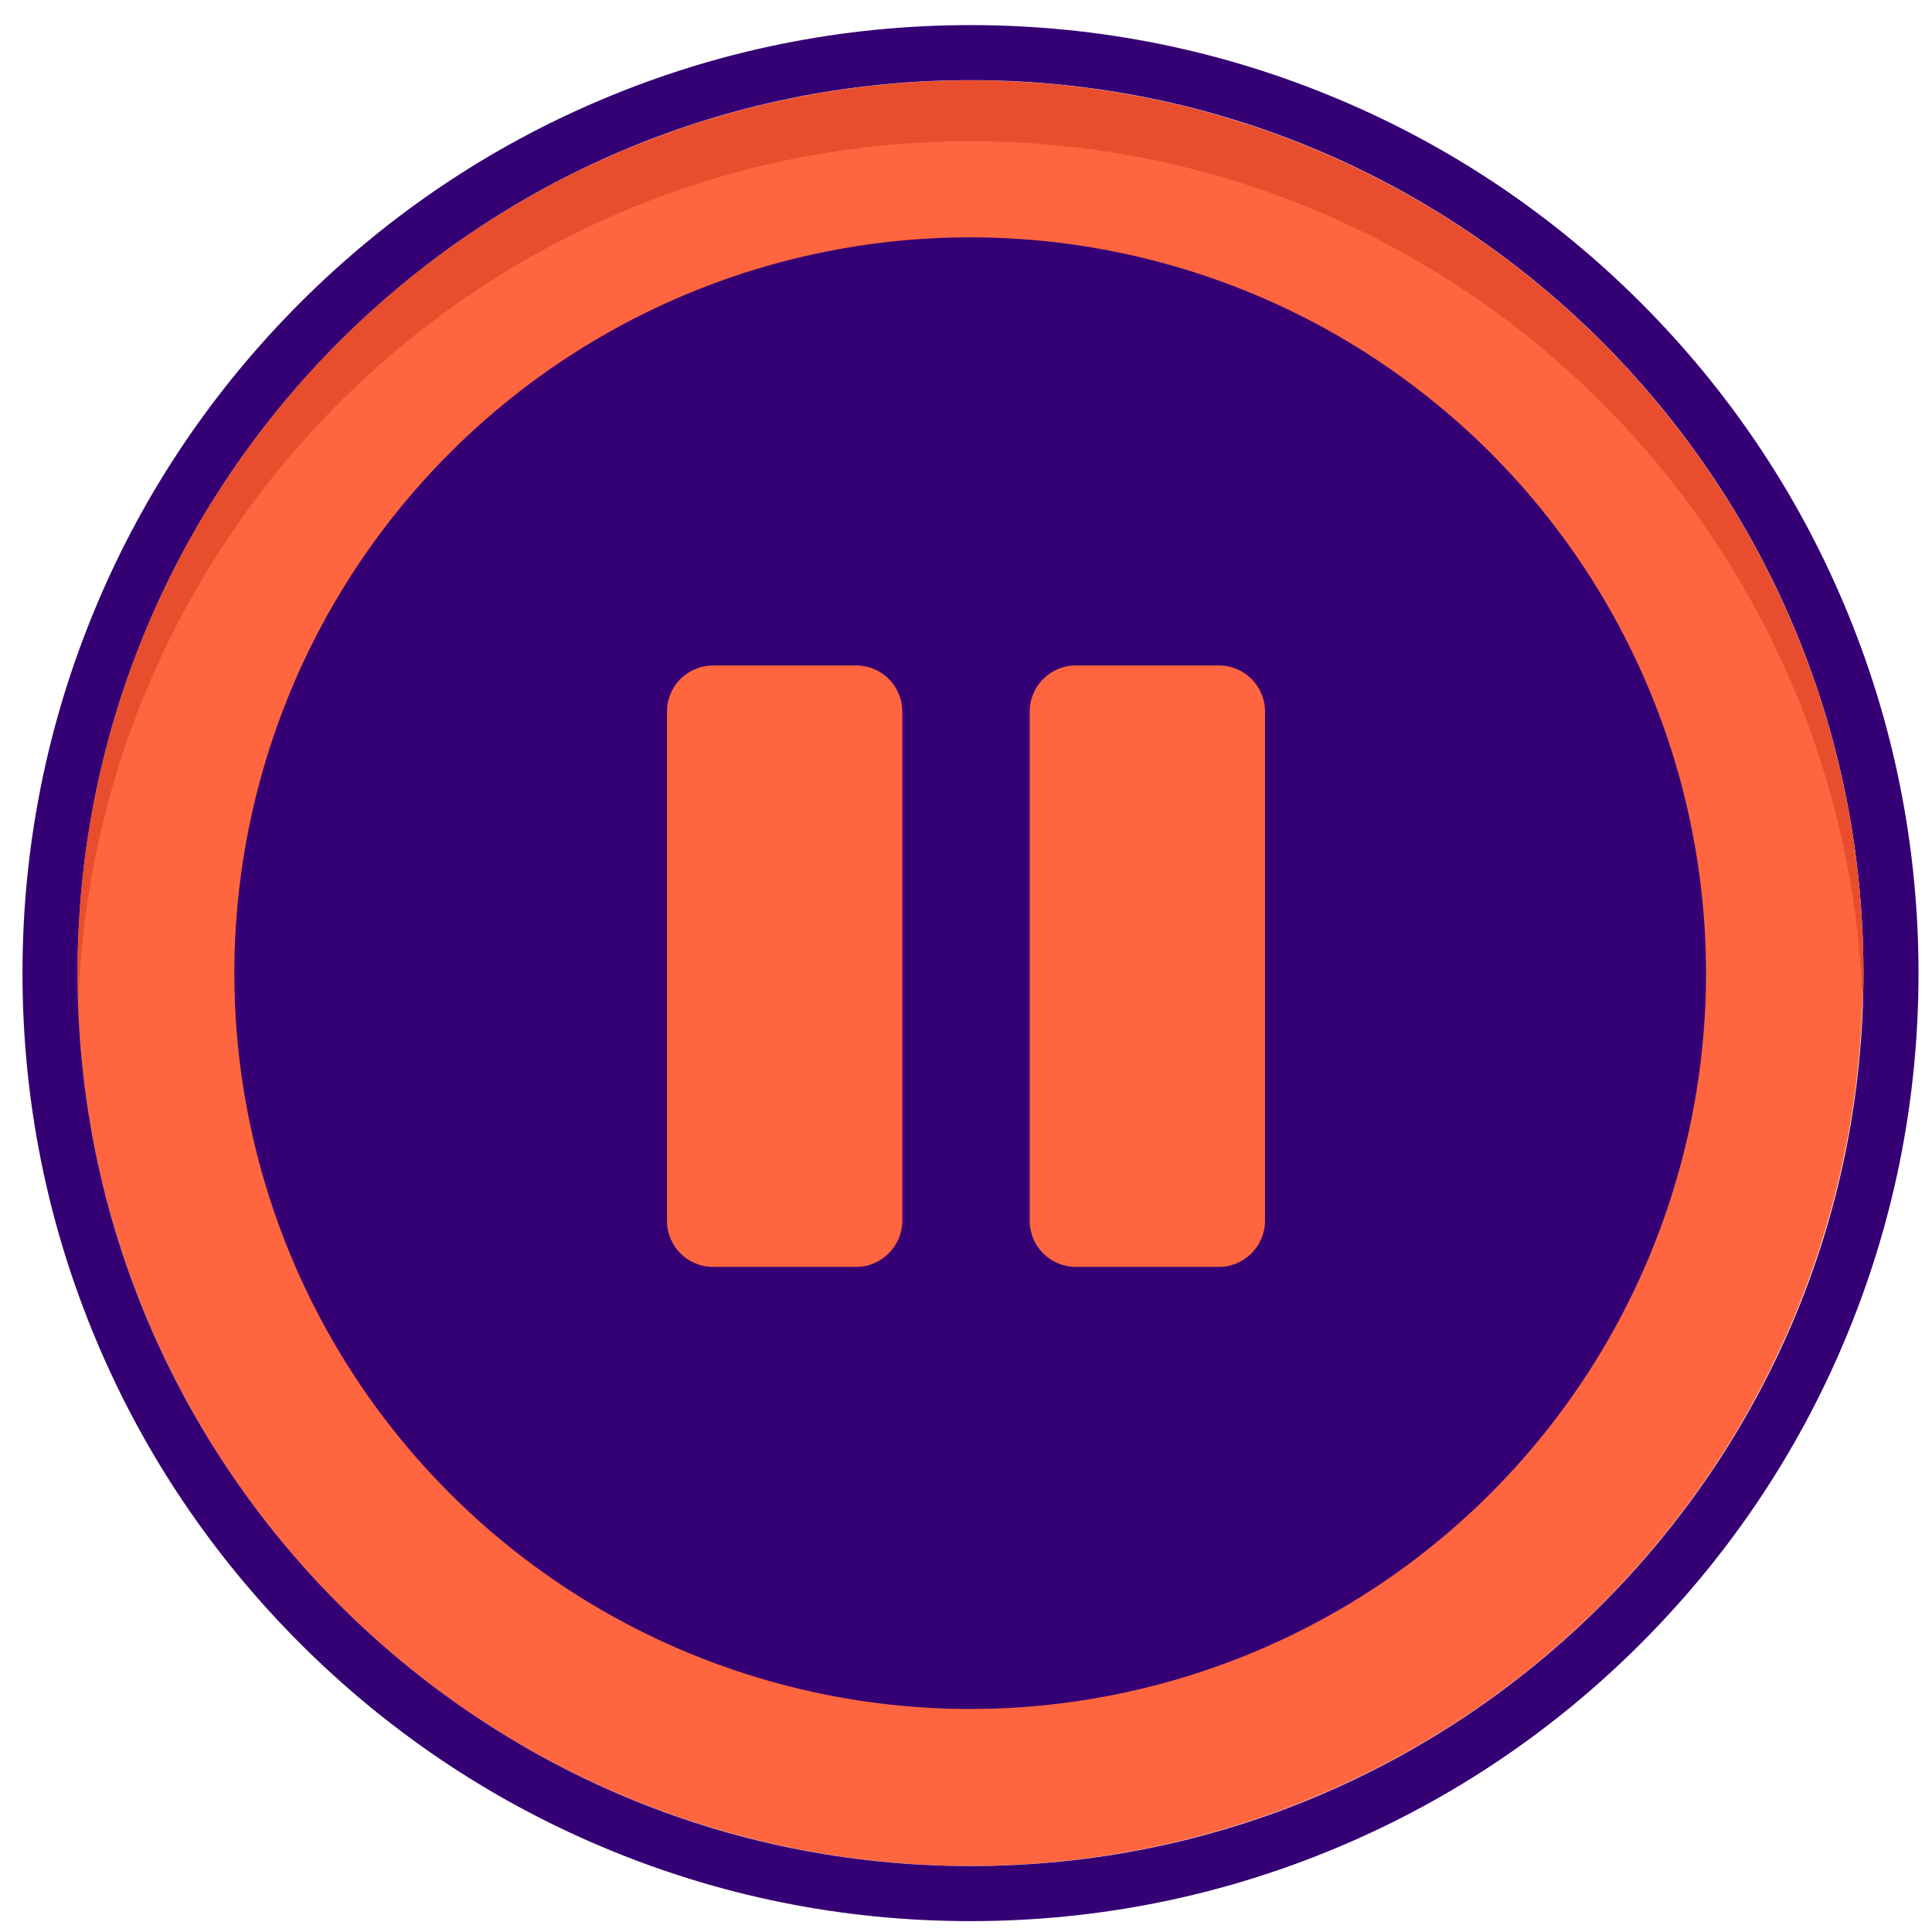<?xml version="1.0" encoding="utf-8"?>
<!-- Generator: Adobe Illustrator 24.0.3, SVG Export Plug-In . SVG Version: 6.00 Build 0)  -->
<svg version="1.1"
	 id="svg79952" inkscape:version="1.1.2 (b8e25be833, 2022-02-05)" sodipodi:docname="pause.svg" xmlns:inkscape="http://www.inkscape.org/namespaces/inkscape" xmlns:sodipodi="http://sodipodi.sourceforge.net/DTD/sodipodi-0.dtd" xmlns:svg="http://www.w3.org/2000/svg"
	 xmlns="http://www.w3.org/2000/svg" xmlns:xlink="http://www.w3.org/1999/xlink" x="0px" y="0px" viewBox="0 0 515.6 515.6"
	 style="enable-background:new 0 0 515.6 515.6;" xml:space="preserve">
<style type="text/css">
	.st0{fill:#FF663F;}
	.st1{fill:#350073;}
	.st2{fill:#E84D2E;}
</style>
<sodipodi:namedview  bordercolor="#666666" borderopacity="1.0" id="namedview79954" inkscape:current-layer="layer1" inkscape:cx="342.81189" inkscape:cy="343.89331" inkscape:document-units="mm" inkscape:pagecheckerboard="0" inkscape:pageopacity="0.0" inkscape:pageshadow="2" inkscape:window-height="705" inkscape:window-maximized="1" inkscape:window-width="1366" inkscape:window-x="-8" inkscape:window-y="-8" inkscape:zoom="0.46235269" pagecolor="#ffffff" showgrid="false">
	</sodipodi:namedview>
<g id="no_x5F_button">
	
		<ellipse transform="matrix(0.707 -0.707 0.707 0.707 -107.802 259.216)" class="st0" cx="259" cy="259.7" rx="238.3" ry="238.3"/>
	<path class="st1" d="M259,21.4c131.6,0,238.3,106.7,238.3,238.3S390.6,498,259,498S20.7,391.3,20.7,259.7S127.4,21.4,259,21.4
		 M259,6.7c-34.1,0-67.3,6.7-98.5,19.9c-30.1,12.7-57.2,31-80.4,54.2c-23.2,23.2-41.5,50.3-54.2,80.4C12.7,192.5,6,225.6,6,259.7
		c0,34.1,6.7,67.3,19.9,98.5c12.7,30.1,31,57.2,54.2,80.4c23.2,23.2,50.3,41.5,80.4,54.2c31.2,13.2,64.3,19.9,98.5,19.9
		c34.1,0,67.3-6.7,98.5-19.9c30.1-12.7,57.2-31,80.4-54.2c23.2-23.2,41.5-50.3,54.2-80.4c13.2-31.2,19.9-64.3,19.9-98.5
		c0-34.1-6.7-67.3-19.9-98.5c-12.7-30.1-31-57.2-54.2-80.4c-23.2-23.2-50.3-41.5-80.4-54.2C326.3,13.4,293.1,6.7,259,6.7L259,6.7z"
		/>
	<path class="st2" d="M259,37.7c128.9,0,233.8,102.3,238.1,230.2c0.1-2.7,0.2-5.4,0.2-8.1c0-131.6-106.7-238.3-238.3-238.3
		S20.7,128.1,20.7,259.7c0,2.7,0.1,5.4,0.2,8.1C25.2,140,130.1,37.7,259,37.7z"/>
	
		<ellipse transform="matrix(0.707 -0.707 0.707 0.707 -107.802 259.216)" class="st1" cx="259" cy="259.7" rx="196.4" ry="196.4"/>
</g>
<g>
	<path class="st0" d="M228.5,338.1h-38.2c-6.8,0-12.3-5.5-12.3-12.3V189.9c0-6.8,5.5-12.3,12.3-12.3h38.2c6.8,0,12.3,5.5,12.3,12.3
		v135.9C240.8,332.5,235.3,338.1,228.5,338.1z"/>
	<path class="st0" d="M325.3,338.1h-38.2c-6.8,0-12.3-5.5-12.3-12.3V189.9c0-6.8,5.5-12.3,12.3-12.3h38.2c6.8,0,12.3,5.5,12.3,12.3
		v135.9C337.6,332.5,332.1,338.1,325.3,338.1z"/>
</g>
</svg>
